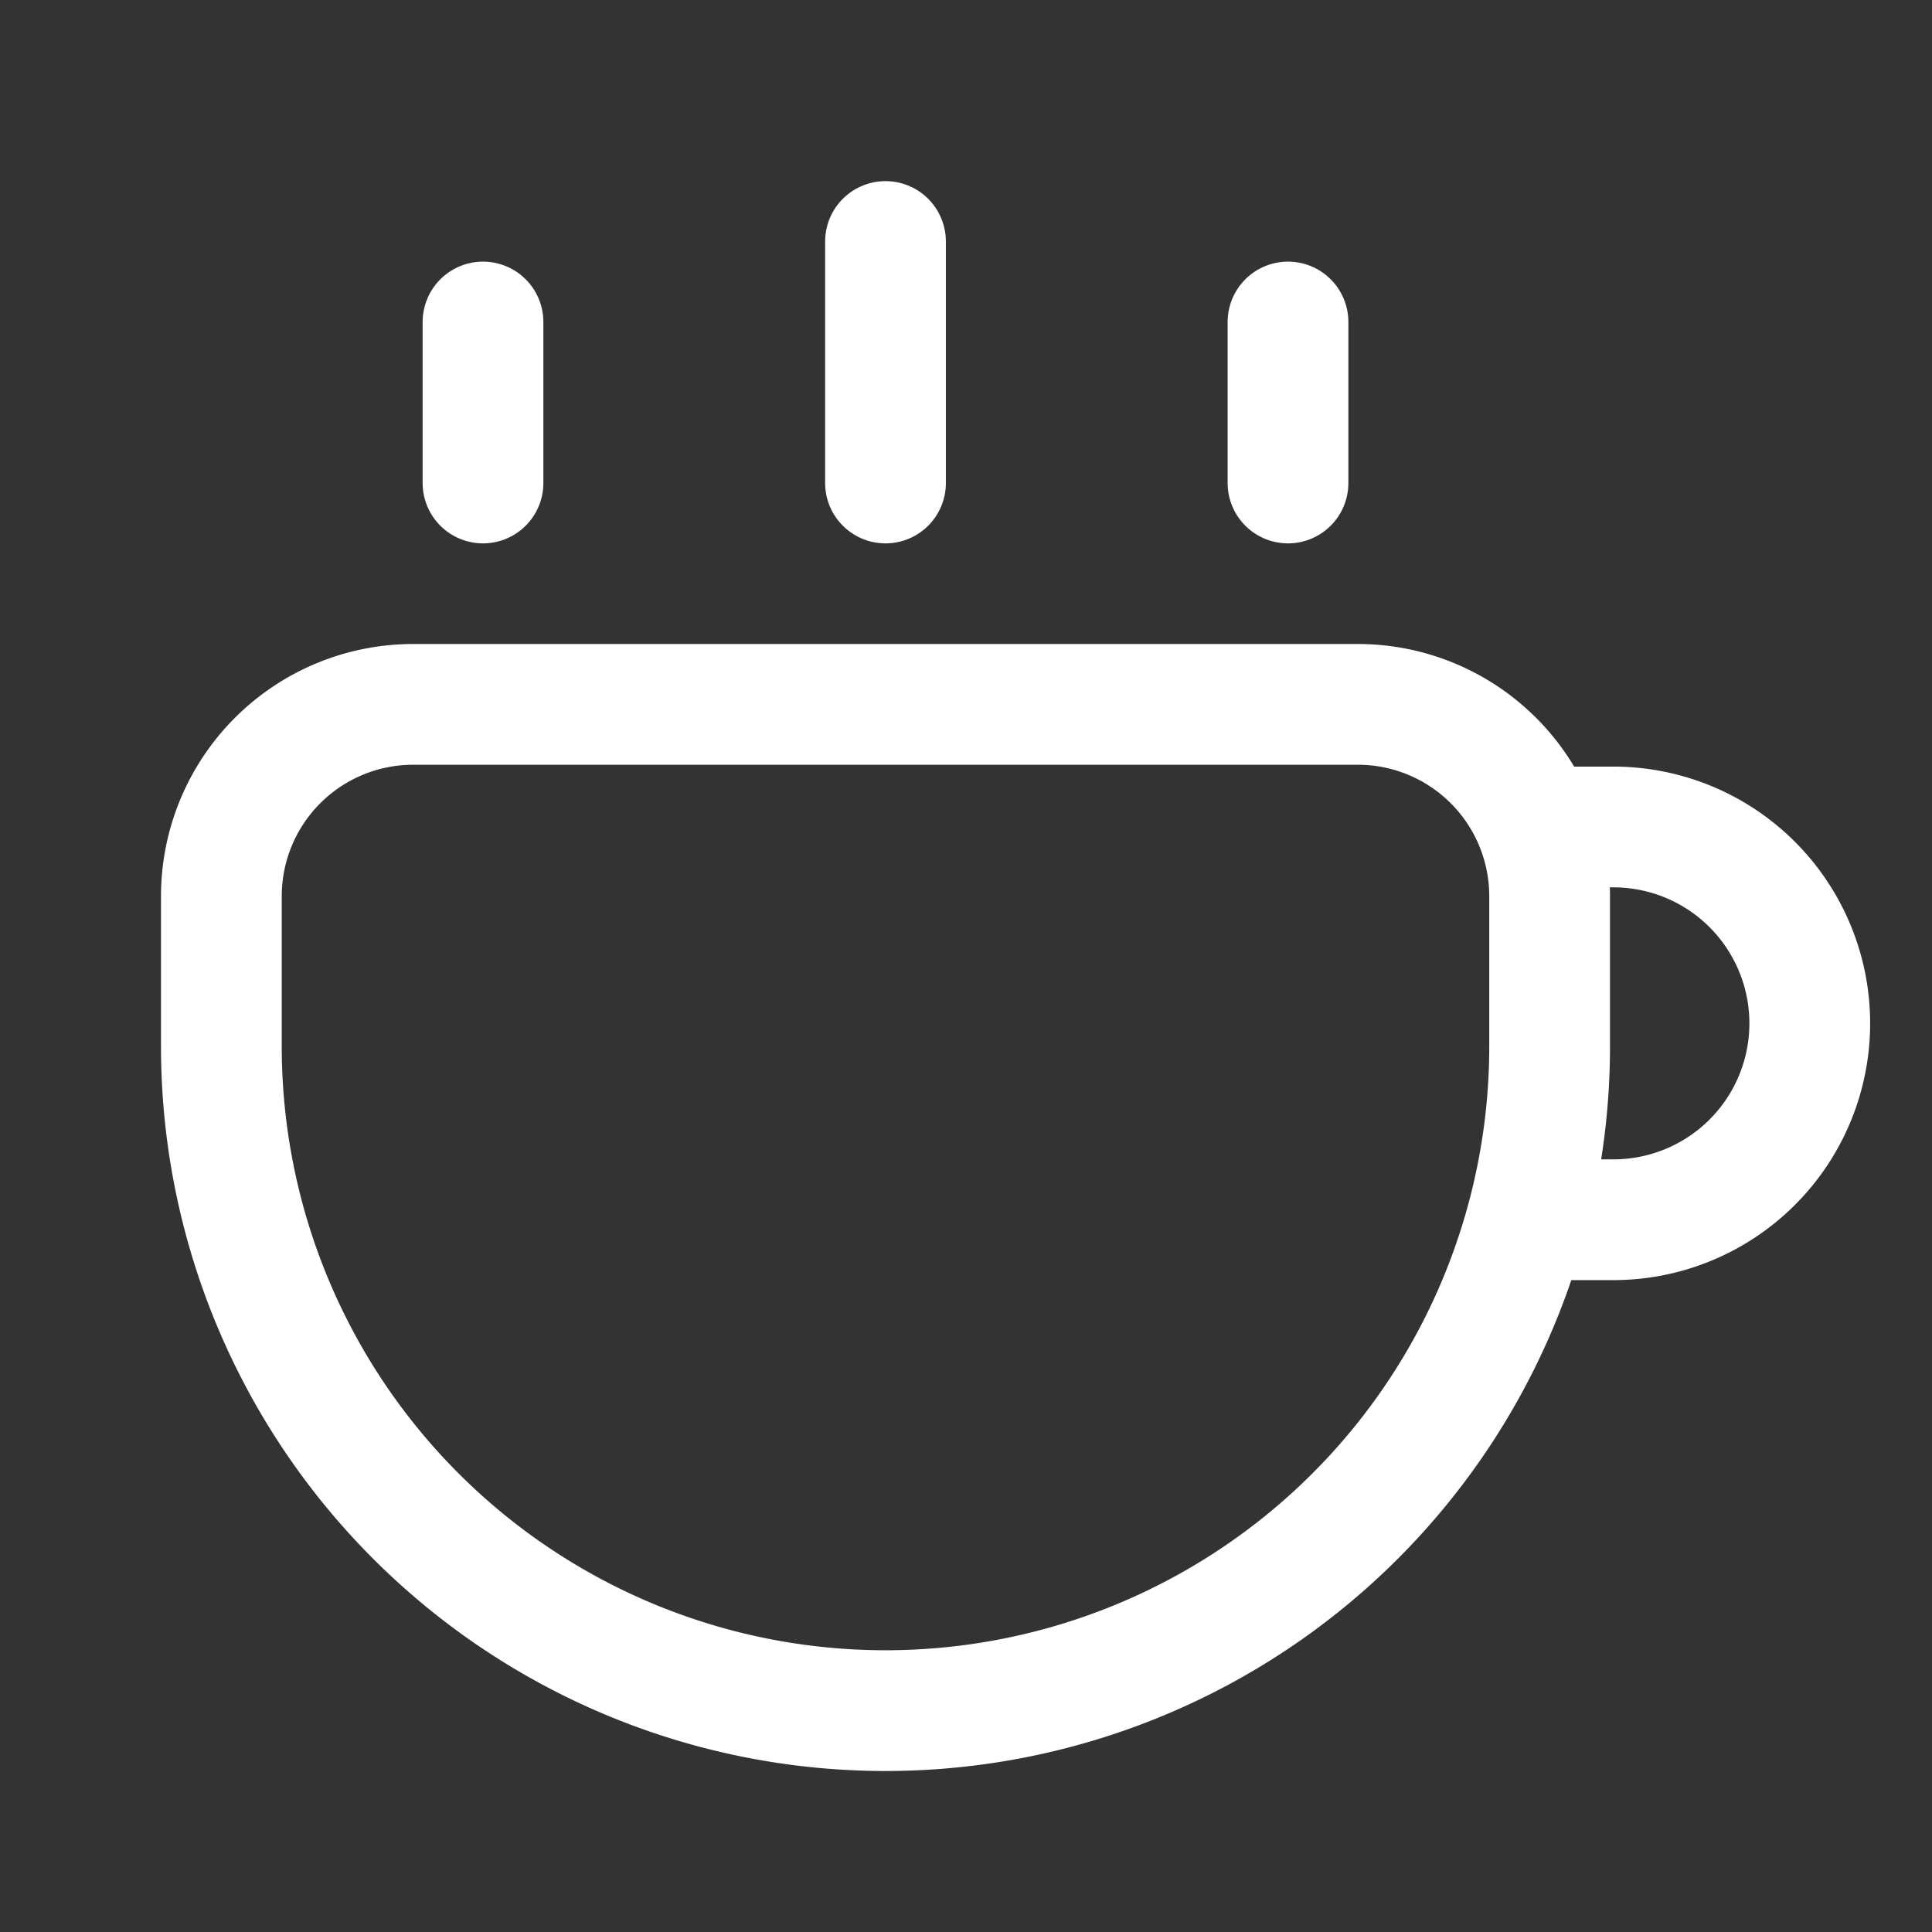 <svg xmlns="http://www.w3.org/2000/svg" width="24" height="24" viewBox="0 0 24 24">
  <rect x="0" y="0" width="24" height="24" fill="#333333" stroke="none"/>
  <g id="ico_24_cafe" transform="translate(-44 -512)">
    <rect id="사각형_6338" data-name="사각형 6338" width="24" height="24" transform="translate(44 512)" fill="none"/>
    <g id="사각형_6425" data-name="사각형 6425" transform="translate(46 520)" fill="none" stroke="#fff" stroke-width="1.5">
      <path d="M3,0H15a3,3,0,0,1,3,3V5a9,9,0,0,1-9,9H9A9,9,0,0,1,0,5V3A3,3,0,0,1,3,0Z" stroke="none"/>
      <path d="M3.133.75H14.867A2.383,2.383,0,0,1,17.25,3.133V5A8.25,8.25,0,0,1,9,13.25H9A8.25,8.25,0,0,1,.75,5V3.133A2.383,2.383,0,0,1,3.133.75Z" fill="none"/>
    </g>
    <path id="Vector" d="M0,0V.542a2.439,2.439,0,1,0,4.879,0V0" transform="translate(63.5 527.152) rotate(-90)" fill="none" stroke="#fff" stroke-linecap="round" stroke-linejoin="round" stroke-width="1.5"/>
    <path id="Vector-2" data-name="Vector" d="M0,0V3" transform="translate(55 515)" fill="none" stroke="#fff" stroke-linecap="round" stroke-linejoin="round" stroke-width="1.5"/>
    <path id="Vector-3" data-name="Vector" d="M0,0V2" transform="translate(60 516)" fill="none" stroke="#fff" stroke-linecap="round" stroke-linejoin="round" stroke-width="1.5"/>
    <path id="Vector-4" data-name="Vector" d="M0,0V2" transform="translate(50 516)" fill="none" stroke="#fff" stroke-linecap="round" stroke-linejoin="round" stroke-width="1.5"/>
  </g>
</svg>

